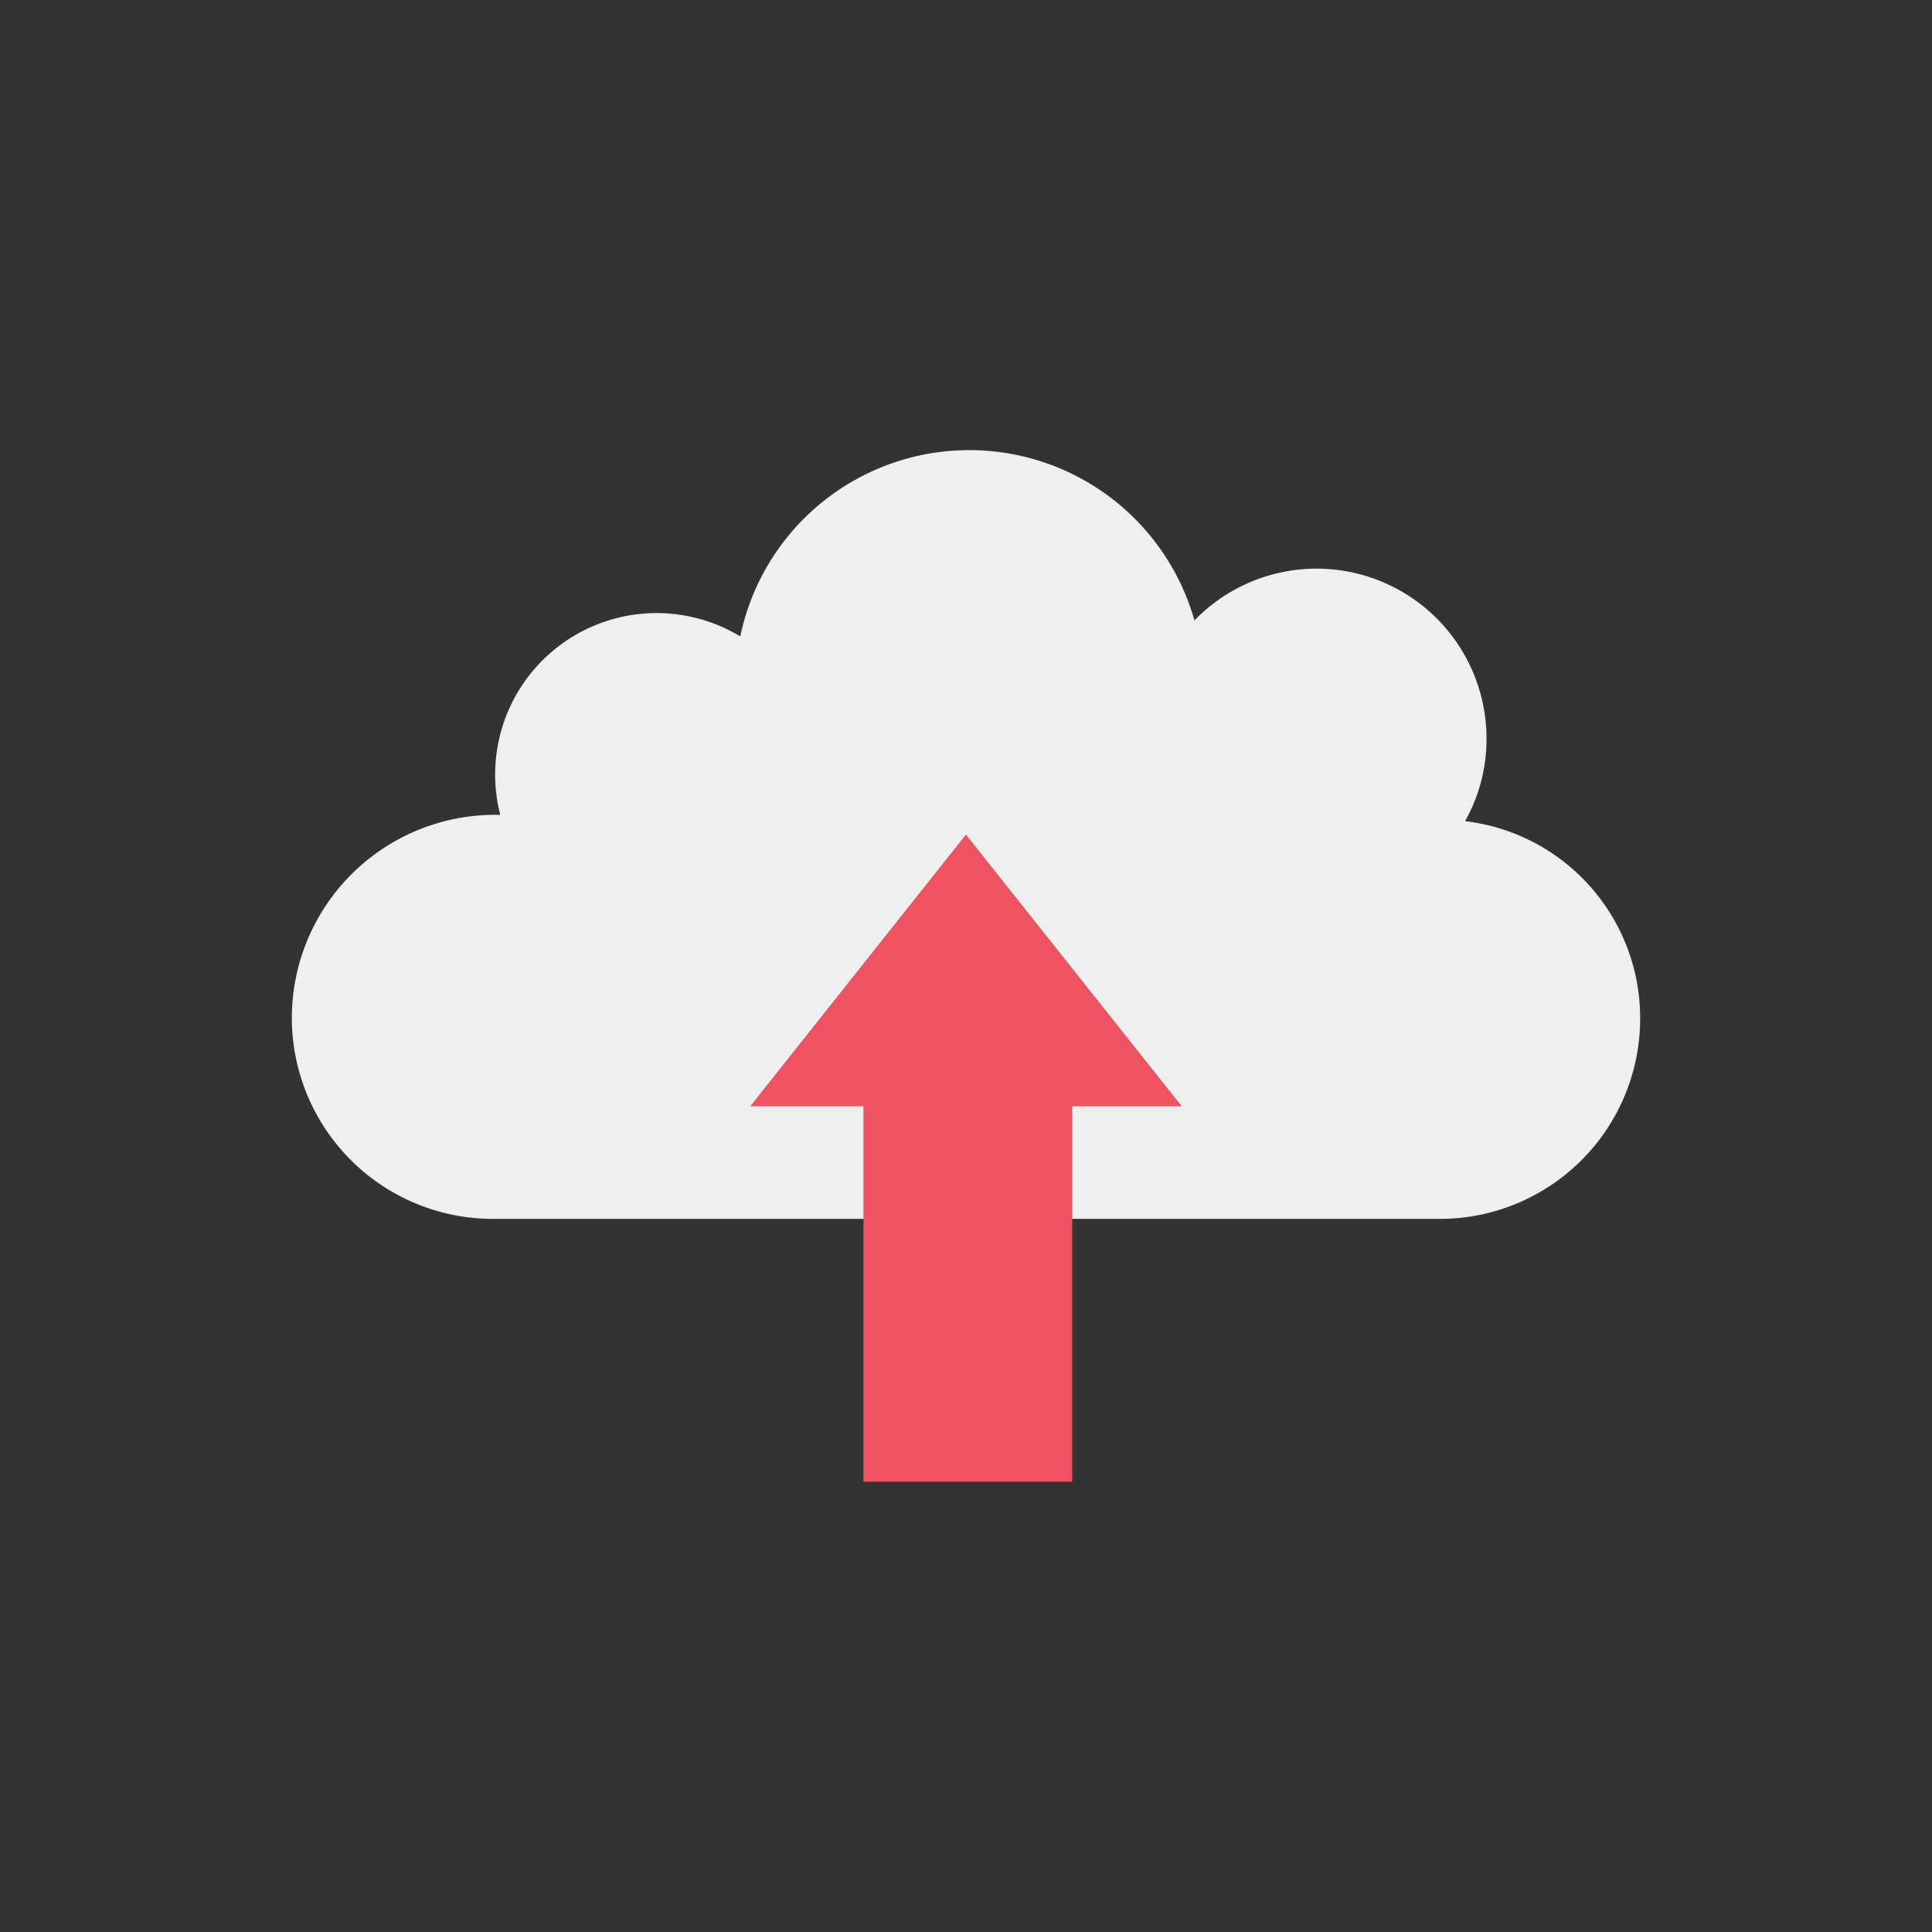 <svg id="icon" height="512" viewBox="0 0 128 128" width="512" xmlns="http://www.w3.org/2000/svg"><rect x="0" y="0" width="128" height="128" fill="#333333" stroke="none"/><path d="m19.335 67.454a13.327 13.327 0 0 0 13.47 13.3h62.73a13.274 13.274 0 0 0 13.13-13.3 13.138 13.138 0 0 0 -11.6-13.05 11.074 11.074 0 0 0 1.42-5.46 11.259 11.259 0 0 0 -19.35-7.84 15.5 15.5 0 0 0 -30.09 1.06 10.7 10.7 0 0 0 -15.9 11.83c-.11-.01-.23-.01-.34-.01a13.469 13.469 0 0 0 -13.47 13.47z" fill="#eeefee"/><path d="m49.705 73.291 14.291-18 14.299 18h-7.257v24.875h-13.833v-24.875z" fill="#ef5261"/></svg>